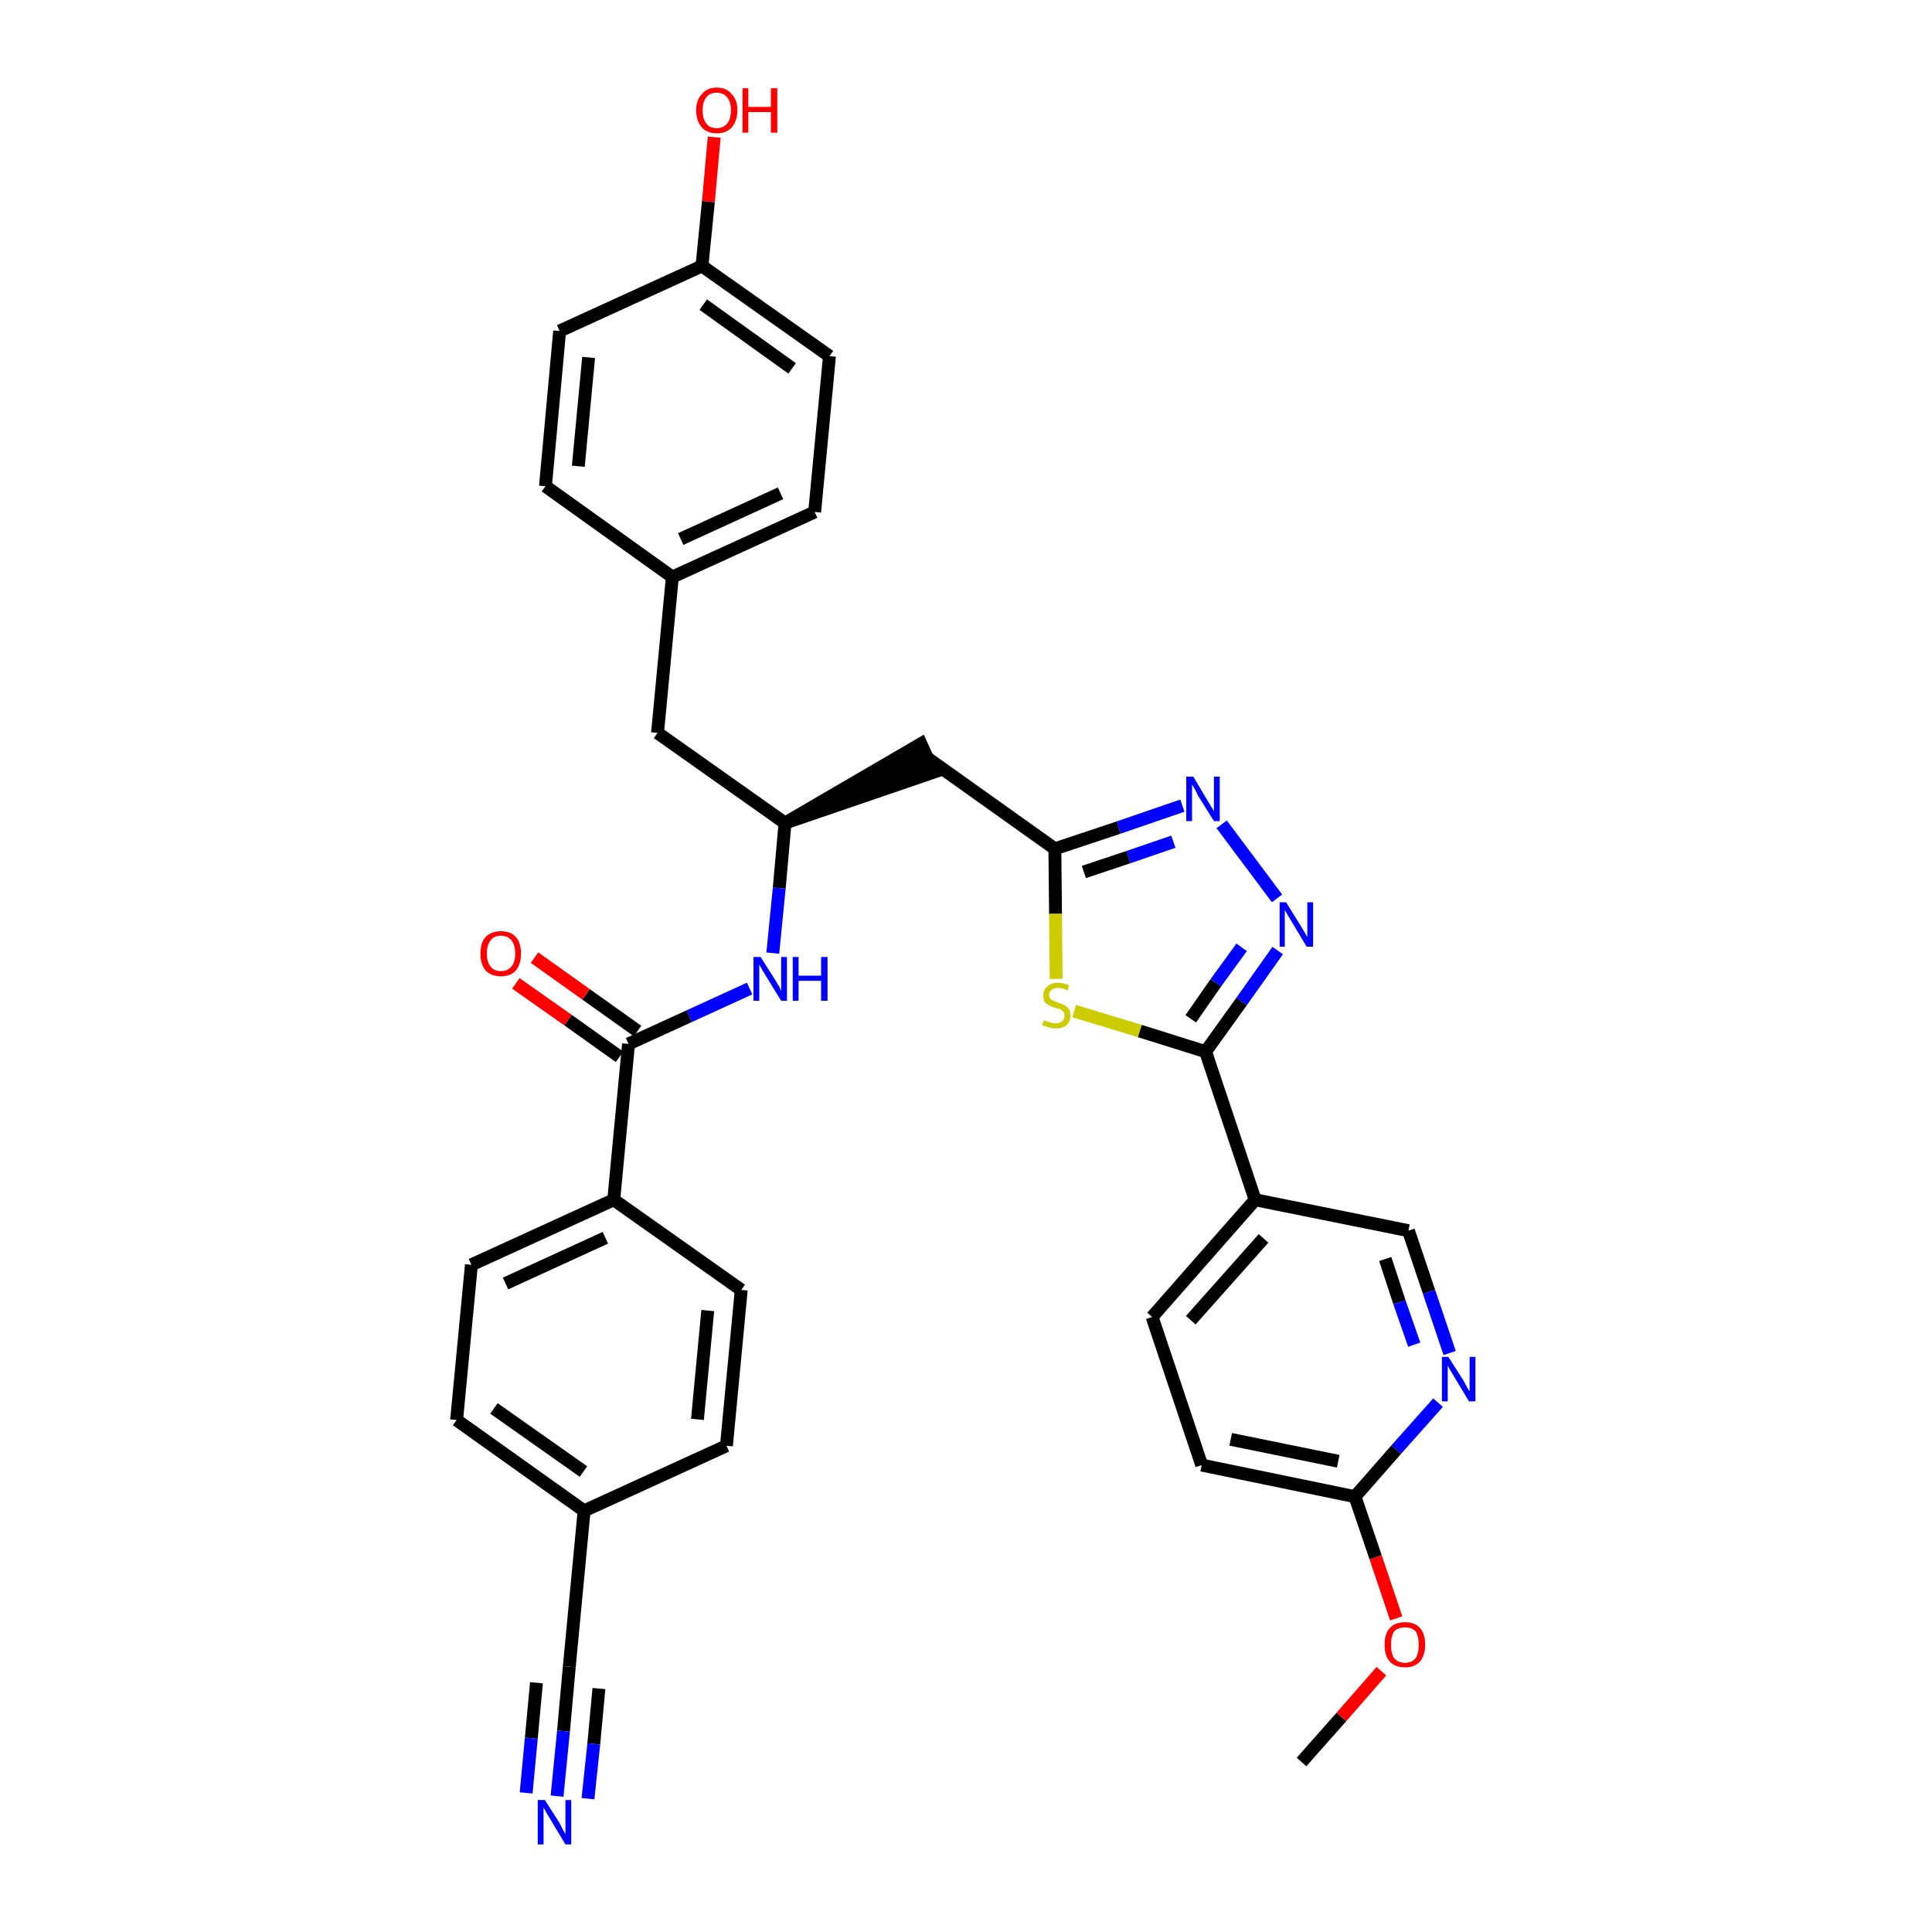 <?xml version='1.0' encoding='iso-8859-1'?>
<svg version='1.1' baseProfile='full'
              xmlns='http://www.w3.org/2000/svg'
                      xmlns:rdkit='http://www.rdkit.org/xml'
                      xmlns:xlink='http://www.w3.org/1999/xlink'
                  xml:space='preserve'
width='300px' height='300px' viewBox='0 0 300 300'>
<!-- END OF HEADER -->
<path class='bond-0 atom-0 atom-1' d='M 202.1,273.6 L 208.3,266.6' style='fill:none;fill-rule:evenodd;stroke:#000000;stroke-width:2.0px;stroke-linecap:butt;stroke-linejoin:miter;stroke-opacity:1' />
<path class='bond-0 atom-0 atom-1' d='M 208.3,266.6 L 214.5,259.5' style='fill:none;fill-rule:evenodd;stroke:#FF0000;stroke-width:2.0px;stroke-linecap:butt;stroke-linejoin:miter;stroke-opacity:1' />
<path class='bond-1 atom-1 atom-2' d='M 216.8,251.3 L 213.6,241.8' style='fill:none;fill-rule:evenodd;stroke:#FF0000;stroke-width:2.0px;stroke-linecap:butt;stroke-linejoin:miter;stroke-opacity:1' />
<path class='bond-1 atom-1 atom-2' d='M 213.6,241.8 L 210.4,232.4' style='fill:none;fill-rule:evenodd;stroke:#000000;stroke-width:2.0px;stroke-linecap:butt;stroke-linejoin:miter;stroke-opacity:1' />
<path class='bond-2 atom-2 atom-3' d='M 210.4,232.4 L 186.6,227.5' style='fill:none;fill-rule:evenodd;stroke:#000000;stroke-width:2.0px;stroke-linecap:butt;stroke-linejoin:miter;stroke-opacity:1' />
<path class='bond-2 atom-2 atom-3' d='M 207.8,226.9 L 191.1,223.5' style='fill:none;fill-rule:evenodd;stroke:#000000;stroke-width:2.0px;stroke-linecap:butt;stroke-linejoin:miter;stroke-opacity:1' />
<path class='bond-33 atom-33 atom-2' d='M 223.3,217.8 L 216.8,225.1' style='fill:none;fill-rule:evenodd;stroke:#0000FF;stroke-width:2.0px;stroke-linecap:butt;stroke-linejoin:miter;stroke-opacity:1' />
<path class='bond-33 atom-33 atom-2' d='M 216.8,225.1 L 210.4,232.4' style='fill:none;fill-rule:evenodd;stroke:#000000;stroke-width:2.0px;stroke-linecap:butt;stroke-linejoin:miter;stroke-opacity:1' />
<path class='bond-3 atom-3 atom-4' d='M 186.6,227.5 L 178.9,204.5' style='fill:none;fill-rule:evenodd;stroke:#000000;stroke-width:2.0px;stroke-linecap:butt;stroke-linejoin:miter;stroke-opacity:1' />
<path class='bond-4 atom-4 atom-5' d='M 178.9,204.5 L 194.9,186.3' style='fill:none;fill-rule:evenodd;stroke:#000000;stroke-width:2.0px;stroke-linecap:butt;stroke-linejoin:miter;stroke-opacity:1' />
<path class='bond-4 atom-4 atom-5' d='M 184.9,205.0 L 196.2,192.3' style='fill:none;fill-rule:evenodd;stroke:#000000;stroke-width:2.0px;stroke-linecap:butt;stroke-linejoin:miter;stroke-opacity:1' />
<path class='bond-5 atom-5 atom-6' d='M 194.9,186.3 L 187.2,163.3' style='fill:none;fill-rule:evenodd;stroke:#000000;stroke-width:2.0px;stroke-linecap:butt;stroke-linejoin:miter;stroke-opacity:1' />
<path class='bond-31 atom-5 atom-32' d='M 194.9,186.3 L 218.7,191.1' style='fill:none;fill-rule:evenodd;stroke:#000000;stroke-width:2.0px;stroke-linecap:butt;stroke-linejoin:miter;stroke-opacity:1' />
<path class='bond-6 atom-6 atom-7' d='M 187.2,163.3 L 192.8,155.5' style='fill:none;fill-rule:evenodd;stroke:#000000;stroke-width:2.0px;stroke-linecap:butt;stroke-linejoin:miter;stroke-opacity:1' />
<path class='bond-6 atom-6 atom-7' d='M 192.8,155.5 L 198.4,147.6' style='fill:none;fill-rule:evenodd;stroke:#0000FF;stroke-width:2.0px;stroke-linecap:butt;stroke-linejoin:miter;stroke-opacity:1' />
<path class='bond-6 atom-6 atom-7' d='M 184.9,158.2 L 188.8,152.6' style='fill:none;fill-rule:evenodd;stroke:#000000;stroke-width:2.0px;stroke-linecap:butt;stroke-linejoin:miter;stroke-opacity:1' />
<path class='bond-6 atom-6 atom-7' d='M 188.8,152.6 L 192.8,147.1' style='fill:none;fill-rule:evenodd;stroke:#0000FF;stroke-width:2.0px;stroke-linecap:butt;stroke-linejoin:miter;stroke-opacity:1' />
<path class='bond-34 atom-31 atom-6' d='M 166.8,157.0 L 177.0,160.1' style='fill:none;fill-rule:evenodd;stroke:#CCCC00;stroke-width:2.0px;stroke-linecap:butt;stroke-linejoin:miter;stroke-opacity:1' />
<path class='bond-34 atom-31 atom-6' d='M 177.0,160.1 L 187.2,163.3' style='fill:none;fill-rule:evenodd;stroke:#000000;stroke-width:2.0px;stroke-linecap:butt;stroke-linejoin:miter;stroke-opacity:1' />
<path class='bond-7 atom-7 atom-8' d='M 198.3,139.5 L 189.7,128.0' style='fill:none;fill-rule:evenodd;stroke:#0000FF;stroke-width:2.0px;stroke-linecap:butt;stroke-linejoin:miter;stroke-opacity:1' />
<path class='bond-8 atom-8 atom-9' d='M 183.6,125.1 L 173.7,128.5' style='fill:none;fill-rule:evenodd;stroke:#0000FF;stroke-width:2.0px;stroke-linecap:butt;stroke-linejoin:miter;stroke-opacity:1' />
<path class='bond-8 atom-8 atom-9' d='M 173.7,128.5 L 163.8,131.8' style='fill:none;fill-rule:evenodd;stroke:#000000;stroke-width:2.0px;stroke-linecap:butt;stroke-linejoin:miter;stroke-opacity:1' />
<path class='bond-8 atom-8 atom-9' d='M 182.2,130.7 L 175.2,133.1' style='fill:none;fill-rule:evenodd;stroke:#0000FF;stroke-width:2.0px;stroke-linecap:butt;stroke-linejoin:miter;stroke-opacity:1' />
<path class='bond-8 atom-8 atom-9' d='M 175.2,133.1 L 168.3,135.4' style='fill:none;fill-rule:evenodd;stroke:#000000;stroke-width:2.0px;stroke-linecap:butt;stroke-linejoin:miter;stroke-opacity:1' />
<path class='bond-9 atom-9 atom-10' d='M 163.8,131.8 L 144.0,117.7' style='fill:none;fill-rule:evenodd;stroke:#000000;stroke-width:2.0px;stroke-linecap:butt;stroke-linejoin:miter;stroke-opacity:1' />
<path class='bond-30 atom-9 atom-31' d='M 163.8,131.8 L 163.9,141.9' style='fill:none;fill-rule:evenodd;stroke:#000000;stroke-width:2.0px;stroke-linecap:butt;stroke-linejoin:miter;stroke-opacity:1' />
<path class='bond-30 atom-9 atom-31' d='M 163.9,141.9 L 164.0,152.0' style='fill:none;fill-rule:evenodd;stroke:#CCCC00;stroke-width:2.0px;stroke-linecap:butt;stroke-linejoin:miter;stroke-opacity:1' />
<path class='bond-10 atom-11 atom-10' d='M 121.9,127.8 L 145.0,119.9 L 143.0,115.5 Z' style='fill:#000000;fill-rule:evenodd;fill-opacity:1;stroke:#000000;stroke-width:2.0px;stroke-linecap:butt;stroke-linejoin:miter;stroke-opacity:1;' />
<path class='bond-11 atom-11 atom-12' d='M 121.9,127.8 L 102.1,113.8' style='fill:none;fill-rule:evenodd;stroke:#000000;stroke-width:2.0px;stroke-linecap:butt;stroke-linejoin:miter;stroke-opacity:1' />
<path class='bond-19 atom-11 atom-20' d='M 121.9,127.8 L 121.0,137.9' style='fill:none;fill-rule:evenodd;stroke:#000000;stroke-width:2.0px;stroke-linecap:butt;stroke-linejoin:miter;stroke-opacity:1' />
<path class='bond-19 atom-11 atom-20' d='M 121.0,137.9 L 120.0,148.0' style='fill:none;fill-rule:evenodd;stroke:#0000FF;stroke-width:2.0px;stroke-linecap:butt;stroke-linejoin:miter;stroke-opacity:1' />
<path class='bond-12 atom-12 atom-13' d='M 102.1,113.8 L 104.4,89.6' style='fill:none;fill-rule:evenodd;stroke:#000000;stroke-width:2.0px;stroke-linecap:butt;stroke-linejoin:miter;stroke-opacity:1' />
<path class='bond-13 atom-13 atom-14' d='M 104.4,89.6 L 126.5,79.5' style='fill:none;fill-rule:evenodd;stroke:#000000;stroke-width:2.0px;stroke-linecap:butt;stroke-linejoin:miter;stroke-opacity:1' />
<path class='bond-13 atom-13 atom-14' d='M 105.7,83.7 L 121.2,76.6' style='fill:none;fill-rule:evenodd;stroke:#000000;stroke-width:2.0px;stroke-linecap:butt;stroke-linejoin:miter;stroke-opacity:1' />
<path class='bond-35 atom-19 atom-13' d='M 84.7,75.5 L 104.4,89.6' style='fill:none;fill-rule:evenodd;stroke:#000000;stroke-width:2.0px;stroke-linecap:butt;stroke-linejoin:miter;stroke-opacity:1' />
<path class='bond-14 atom-14 atom-15' d='M 126.5,79.5 L 128.8,55.3' style='fill:none;fill-rule:evenodd;stroke:#000000;stroke-width:2.0px;stroke-linecap:butt;stroke-linejoin:miter;stroke-opacity:1' />
<path class='bond-15 atom-15 atom-16' d='M 128.8,55.3 L 109.0,41.3' style='fill:none;fill-rule:evenodd;stroke:#000000;stroke-width:2.0px;stroke-linecap:butt;stroke-linejoin:miter;stroke-opacity:1' />
<path class='bond-15 atom-15 atom-16' d='M 123.0,57.2 L 109.2,47.3' style='fill:none;fill-rule:evenodd;stroke:#000000;stroke-width:2.0px;stroke-linecap:butt;stroke-linejoin:miter;stroke-opacity:1' />
<path class='bond-16 atom-16 atom-17' d='M 109.0,41.3 L 110.0,31.3' style='fill:none;fill-rule:evenodd;stroke:#000000;stroke-width:2.0px;stroke-linecap:butt;stroke-linejoin:miter;stroke-opacity:1' />
<path class='bond-16 atom-16 atom-17' d='M 110.0,31.3 L 110.9,21.3' style='fill:none;fill-rule:evenodd;stroke:#FF0000;stroke-width:2.0px;stroke-linecap:butt;stroke-linejoin:miter;stroke-opacity:1' />
<path class='bond-17 atom-16 atom-18' d='M 109.0,41.3 L 86.9,51.4' style='fill:none;fill-rule:evenodd;stroke:#000000;stroke-width:2.0px;stroke-linecap:butt;stroke-linejoin:miter;stroke-opacity:1' />
<path class='bond-18 atom-18 atom-19' d='M 86.9,51.4 L 84.7,75.5' style='fill:none;fill-rule:evenodd;stroke:#000000;stroke-width:2.0px;stroke-linecap:butt;stroke-linejoin:miter;stroke-opacity:1' />
<path class='bond-18 atom-18 atom-19' d='M 91.4,55.5 L 89.8,72.4' style='fill:none;fill-rule:evenodd;stroke:#000000;stroke-width:2.0px;stroke-linecap:butt;stroke-linejoin:miter;stroke-opacity:1' />
<path class='bond-20 atom-20 atom-21' d='M 116.4,153.5 L 107.0,157.8' style='fill:none;fill-rule:evenodd;stroke:#0000FF;stroke-width:2.0px;stroke-linecap:butt;stroke-linejoin:miter;stroke-opacity:1' />
<path class='bond-20 atom-20 atom-21' d='M 107.0,157.8 L 97.6,162.1' style='fill:none;fill-rule:evenodd;stroke:#000000;stroke-width:2.0px;stroke-linecap:butt;stroke-linejoin:miter;stroke-opacity:1' />
<path class='bond-21 atom-21 atom-22' d='M 99.0,160.1 L 91.0,154.4' style='fill:none;fill-rule:evenodd;stroke:#000000;stroke-width:2.0px;stroke-linecap:butt;stroke-linejoin:miter;stroke-opacity:1' />
<path class='bond-21 atom-21 atom-22' d='M 91.0,154.4 L 83.0,148.7' style='fill:none;fill-rule:evenodd;stroke:#FF0000;stroke-width:2.0px;stroke-linecap:butt;stroke-linejoin:miter;stroke-opacity:1' />
<path class='bond-21 atom-21 atom-22' d='M 96.2,164.1 L 88.2,158.4' style='fill:none;fill-rule:evenodd;stroke:#000000;stroke-width:2.0px;stroke-linecap:butt;stroke-linejoin:miter;stroke-opacity:1' />
<path class='bond-21 atom-21 atom-22' d='M 88.2,158.4 L 80.1,152.7' style='fill:none;fill-rule:evenodd;stroke:#FF0000;stroke-width:2.0px;stroke-linecap:butt;stroke-linejoin:miter;stroke-opacity:1' />
<path class='bond-22 atom-21 atom-23' d='M 97.6,162.1 L 95.3,186.3' style='fill:none;fill-rule:evenodd;stroke:#000000;stroke-width:2.0px;stroke-linecap:butt;stroke-linejoin:miter;stroke-opacity:1' />
<path class='bond-23 atom-23 atom-24' d='M 95.3,186.3 L 73.2,196.4' style='fill:none;fill-rule:evenodd;stroke:#000000;stroke-width:2.0px;stroke-linecap:butt;stroke-linejoin:miter;stroke-opacity:1' />
<path class='bond-23 atom-23 atom-24' d='M 94.0,192.2 L 78.5,199.3' style='fill:none;fill-rule:evenodd;stroke:#000000;stroke-width:2.0px;stroke-linecap:butt;stroke-linejoin:miter;stroke-opacity:1' />
<path class='bond-36 atom-30 atom-23' d='M 115.1,200.3 L 95.3,186.3' style='fill:none;fill-rule:evenodd;stroke:#000000;stroke-width:2.0px;stroke-linecap:butt;stroke-linejoin:miter;stroke-opacity:1' />
<path class='bond-24 atom-24 atom-25' d='M 73.2,196.4 L 70.9,220.5' style='fill:none;fill-rule:evenodd;stroke:#000000;stroke-width:2.0px;stroke-linecap:butt;stroke-linejoin:miter;stroke-opacity:1' />
<path class='bond-25 atom-25 atom-26' d='M 70.9,220.5 L 90.7,234.6' style='fill:none;fill-rule:evenodd;stroke:#000000;stroke-width:2.0px;stroke-linecap:butt;stroke-linejoin:miter;stroke-opacity:1' />
<path class='bond-25 atom-25 atom-26' d='M 76.7,218.7 L 90.6,228.5' style='fill:none;fill-rule:evenodd;stroke:#000000;stroke-width:2.0px;stroke-linecap:butt;stroke-linejoin:miter;stroke-opacity:1' />
<path class='bond-26 atom-26 atom-27' d='M 90.7,234.6 L 88.4,258.8' style='fill:none;fill-rule:evenodd;stroke:#000000;stroke-width:2.0px;stroke-linecap:butt;stroke-linejoin:miter;stroke-opacity:1' />
<path class='bond-28 atom-26 atom-29' d='M 90.7,234.6 L 112.8,224.5' style='fill:none;fill-rule:evenodd;stroke:#000000;stroke-width:2.0px;stroke-linecap:butt;stroke-linejoin:miter;stroke-opacity:1' />
<path class='bond-27 atom-27 atom-28' d='M 88.4,258.8 L 87.5,268.8' style='fill:none;fill-rule:evenodd;stroke:#000000;stroke-width:2.0px;stroke-linecap:butt;stroke-linejoin:miter;stroke-opacity:1' />
<path class='bond-27 atom-27 atom-28' d='M 87.5,268.8 L 86.5,278.9' style='fill:none;fill-rule:evenodd;stroke:#0000FF;stroke-width:2.0px;stroke-linecap:butt;stroke-linejoin:miter;stroke-opacity:1' />
<path class='bond-27 atom-27 atom-28' d='M 83.3,261.3 L 82.5,269.9' style='fill:none;fill-rule:evenodd;stroke:#000000;stroke-width:2.0px;stroke-linecap:butt;stroke-linejoin:miter;stroke-opacity:1' />
<path class='bond-27 atom-27 atom-28' d='M 82.5,269.9 L 81.7,278.4' style='fill:none;fill-rule:evenodd;stroke:#0000FF;stroke-width:2.0px;stroke-linecap:butt;stroke-linejoin:miter;stroke-opacity:1' />
<path class='bond-27 atom-27 atom-28' d='M 93.0,262.2 L 92.2,270.8' style='fill:none;fill-rule:evenodd;stroke:#000000;stroke-width:2.0px;stroke-linecap:butt;stroke-linejoin:miter;stroke-opacity:1' />
<path class='bond-27 atom-27 atom-28' d='M 92.2,270.8 L 91.3,279.3' style='fill:none;fill-rule:evenodd;stroke:#0000FF;stroke-width:2.0px;stroke-linecap:butt;stroke-linejoin:miter;stroke-opacity:1' />
<path class='bond-29 atom-29 atom-30' d='M 112.8,224.5 L 115.1,200.3' style='fill:none;fill-rule:evenodd;stroke:#000000;stroke-width:2.0px;stroke-linecap:butt;stroke-linejoin:miter;stroke-opacity:1' />
<path class='bond-29 atom-29 atom-30' d='M 108.3,220.4 L 109.9,203.5' style='fill:none;fill-rule:evenodd;stroke:#000000;stroke-width:2.0px;stroke-linecap:butt;stroke-linejoin:miter;stroke-opacity:1' />
<path class='bond-32 atom-32 atom-33' d='M 218.7,191.1 L 221.9,200.6' style='fill:none;fill-rule:evenodd;stroke:#000000;stroke-width:2.0px;stroke-linecap:butt;stroke-linejoin:miter;stroke-opacity:1' />
<path class='bond-32 atom-32 atom-33' d='M 221.9,200.6 L 225.1,210.1' style='fill:none;fill-rule:evenodd;stroke:#0000FF;stroke-width:2.0px;stroke-linecap:butt;stroke-linejoin:miter;stroke-opacity:1' />
<path class='bond-32 atom-32 atom-33' d='M 215.1,195.5 L 217.3,202.2' style='fill:none;fill-rule:evenodd;stroke:#000000;stroke-width:2.0px;stroke-linecap:butt;stroke-linejoin:miter;stroke-opacity:1' />
<path class='bond-32 atom-32 atom-33' d='M 217.3,202.2 L 219.6,208.8' style='fill:none;fill-rule:evenodd;stroke:#0000FF;stroke-width:2.0px;stroke-linecap:butt;stroke-linejoin:miter;stroke-opacity:1' />
<path  class='atom-1' d='M 215.0 255.4
Q 215.0 253.7, 215.8 252.8
Q 216.6 251.9, 218.2 251.9
Q 219.7 251.9, 220.5 252.8
Q 221.3 253.7, 221.3 255.4
Q 221.3 257.0, 220.5 258.0
Q 219.7 258.9, 218.2 258.9
Q 216.6 258.9, 215.8 258.0
Q 215.0 257.1, 215.0 255.4
M 218.2 258.2
Q 219.2 258.2, 219.8 257.5
Q 220.3 256.8, 220.3 255.4
Q 220.3 254.0, 219.8 253.3
Q 219.2 252.7, 218.2 252.7
Q 217.1 252.7, 216.5 253.3
Q 216.0 254.0, 216.0 255.4
Q 216.0 256.8, 216.5 257.5
Q 217.1 258.2, 218.2 258.2
' fill='#FF0000'/>
<path  class='atom-7' d='M 199.7 140.1
L 202.0 143.8
Q 202.2 144.1, 202.6 144.8
Q 202.9 145.4, 203.0 145.5
L 203.0 140.1
L 203.9 140.1
L 203.9 147.0
L 202.9 147.0
L 200.5 143.0
Q 200.2 142.5, 199.9 142.0
Q 199.6 141.5, 199.5 141.3
L 199.5 147.0
L 198.7 147.0
L 198.7 140.1
L 199.7 140.1
' fill='#0000FF'/>
<path  class='atom-8' d='M 185.3 120.6
L 187.5 124.3
Q 187.7 124.6, 188.1 125.3
Q 188.5 125.9, 188.5 126.0
L 188.5 120.6
L 189.4 120.6
L 189.4 127.5
L 188.5 127.5
L 186.0 123.5
Q 185.8 123.0, 185.5 122.5
Q 185.2 122.0, 185.1 121.8
L 185.1 127.5
L 184.2 127.5
L 184.2 120.6
L 185.3 120.6
' fill='#0000FF'/>
<path  class='atom-17' d='M 108.1 17.1
Q 108.1 15.5, 109.0 14.6
Q 109.8 13.6, 111.3 13.6
Q 112.8 13.6, 113.6 14.6
Q 114.5 15.5, 114.5 17.1
Q 114.5 18.8, 113.6 19.8
Q 112.8 20.7, 111.3 20.7
Q 109.8 20.7, 109.0 19.8
Q 108.1 18.8, 108.1 17.1
M 111.3 19.9
Q 112.3 19.9, 112.9 19.2
Q 113.5 18.5, 113.5 17.1
Q 113.5 15.8, 112.9 15.1
Q 112.3 14.4, 111.3 14.4
Q 110.2 14.4, 109.7 15.1
Q 109.1 15.8, 109.1 17.1
Q 109.1 18.5, 109.7 19.2
Q 110.2 19.9, 111.3 19.9
' fill='#FF0000'/>
<path  class='atom-17' d='M 115.3 13.7
L 116.2 13.7
L 116.2 16.6
L 119.7 16.6
L 119.7 13.7
L 120.7 13.7
L 120.7 20.6
L 119.7 20.6
L 119.7 17.4
L 116.2 17.4
L 116.2 20.6
L 115.3 20.6
L 115.3 13.7
' fill='#FF0000'/>
<path  class='atom-20' d='M 118.1 148.6
L 120.4 152.2
Q 120.6 152.6, 121.0 153.2
Q 121.3 153.9, 121.3 153.9
L 121.3 148.6
L 122.2 148.6
L 122.2 155.4
L 121.3 155.4
L 118.9 151.5
Q 118.6 151.0, 118.3 150.5
Q 118.0 149.9, 117.9 149.8
L 117.9 155.4
L 117.0 155.4
L 117.0 148.6
L 118.1 148.6
' fill='#0000FF'/>
<path  class='atom-20' d='M 123.1 148.6
L 124.0 148.6
L 124.0 151.5
L 127.5 151.5
L 127.5 148.6
L 128.5 148.6
L 128.5 155.4
L 127.5 155.4
L 127.5 152.3
L 124.0 152.3
L 124.0 155.4
L 123.1 155.4
L 123.1 148.6
' fill='#0000FF'/>
<path  class='atom-22' d='M 74.6 148.1
Q 74.6 146.4, 75.4 145.5
Q 76.3 144.6, 77.8 144.6
Q 79.3 144.6, 80.1 145.5
Q 80.9 146.4, 80.9 148.1
Q 80.9 149.7, 80.1 150.7
Q 79.3 151.6, 77.8 151.6
Q 76.3 151.6, 75.4 150.7
Q 74.6 149.7, 74.6 148.1
M 77.8 150.8
Q 78.8 150.8, 79.4 150.1
Q 80.0 149.4, 80.0 148.1
Q 80.0 146.7, 79.4 146.0
Q 78.8 145.3, 77.8 145.3
Q 76.7 145.3, 76.2 146.0
Q 75.6 146.7, 75.6 148.1
Q 75.6 149.4, 76.2 150.1
Q 76.7 150.8, 77.8 150.8
' fill='#FF0000'/>
<path  class='atom-28' d='M 84.6 279.5
L 86.9 283.1
Q 87.1 283.5, 87.4 284.1
Q 87.8 284.8, 87.8 284.8
L 87.8 279.5
L 88.7 279.5
L 88.7 286.4
L 87.8 286.4
L 85.4 282.4
Q 85.1 281.9, 84.8 281.4
Q 84.5 280.8, 84.4 280.7
L 84.4 286.4
L 83.5 286.4
L 83.5 279.5
L 84.6 279.5
' fill='#0000FF'/>
<path  class='atom-31' d='M 162.1 158.4
Q 162.2 158.5, 162.5 158.6
Q 162.8 158.7, 163.2 158.8
Q 163.5 158.9, 163.9 158.9
Q 164.5 158.9, 164.9 158.6
Q 165.3 158.3, 165.3 157.7
Q 165.3 157.3, 165.1 157.1
Q 164.9 156.9, 164.6 156.7
Q 164.3 156.6, 163.8 156.5
Q 163.2 156.3, 162.9 156.1
Q 162.5 155.9, 162.2 155.6
Q 162.0 155.2, 162.0 154.6
Q 162.0 153.7, 162.6 153.2
Q 163.2 152.6, 164.3 152.6
Q 165.1 152.6, 166.0 153.0
L 165.8 153.8
Q 165.0 153.4, 164.3 153.4
Q 163.7 153.4, 163.3 153.7
Q 162.9 154.0, 162.9 154.5
Q 162.9 154.8, 163.1 155.1
Q 163.3 155.3, 163.6 155.4
Q 163.9 155.5, 164.3 155.7
Q 165.0 155.9, 165.3 156.1
Q 165.7 156.3, 166.0 156.7
Q 166.2 157.0, 166.2 157.7
Q 166.2 158.7, 165.6 159.2
Q 165.0 159.7, 163.9 159.7
Q 163.3 159.7, 162.8 159.5
Q 162.4 159.4, 161.8 159.2
L 162.1 158.4
' fill='#CCCC00'/>
<path  class='atom-33' d='M 224.9 210.7
L 227.2 214.3
Q 227.4 214.7, 227.8 215.4
Q 228.1 216.0, 228.2 216.0
L 228.2 210.7
L 229.1 210.7
L 229.1 217.6
L 228.1 217.6
L 225.7 213.6
Q 225.4 213.1, 225.1 212.6
Q 224.8 212.1, 224.8 211.9
L 224.8 217.6
L 223.9 217.6
L 223.9 210.7
L 224.9 210.7
' fill='#0000FF'/>
</svg>
